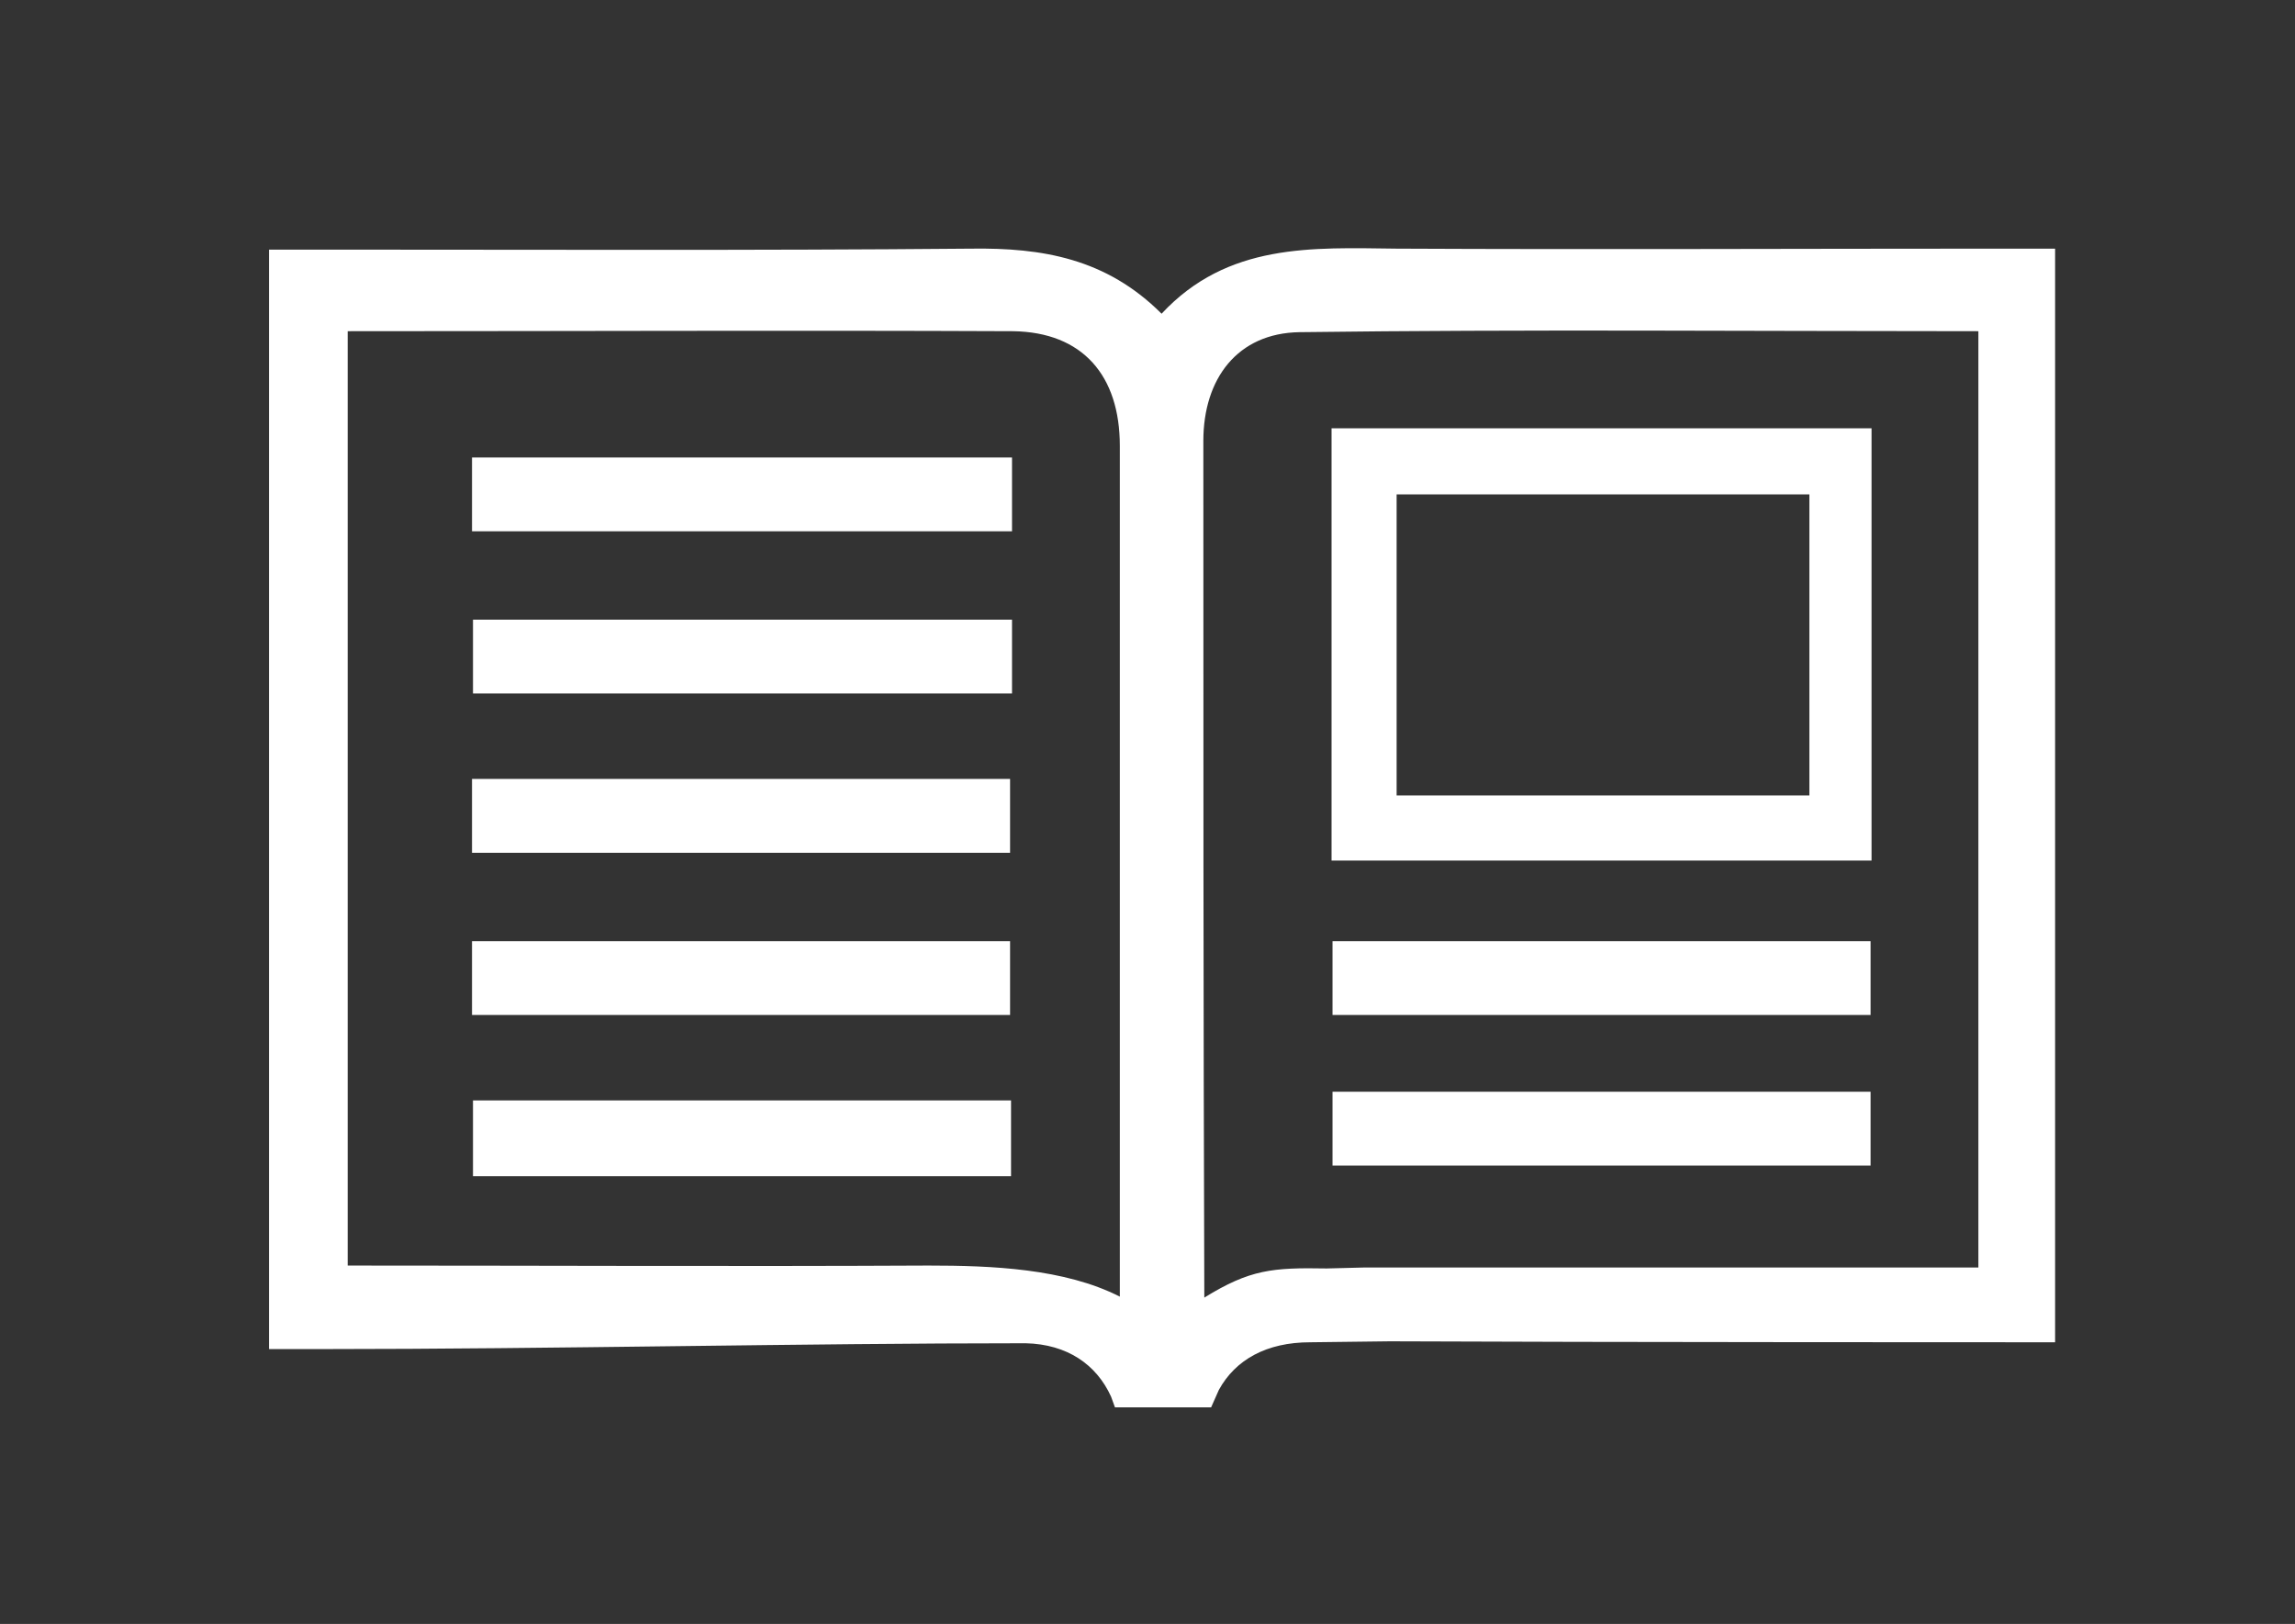 <?xml version="1.0" encoding="utf-8"?>
<!-- Generator: Adobe Illustrator 24.1.0, SVG Export Plug-In . SVG Version: 6.00 Build 0)  -->
<svg version="1.1" id="Capa_1" xmlns="http://www.w3.org/2000/svg" xmlns:xlink="http://www.w3.org/1999/xlink" x="0px" y="0px"
	 viewBox="0 0 236.3 167.2" style="enable-background:new 0 0 236.3 167.2;" xml:space="preserve">
<rect x="0" y="0" width="236.3" height="167.2" fill="#333333" stroke="none"/>
<style type="text/css">
	.st0{fill:#FFFFFF;}
</style>
<path class="st0" d="M124,133.6c4.7-2.9,7-3.1,12.6-3l3.9-0.1c21.2,0,42.2,0,63.2,0c0-32.3,0-64,0-96.4c-23.6,0-46.7-0.2-69.9,0.1
	c-6.4,0.1-9.9,4.8-9.9,11.2C123.9,74.7,123.9,104.1,124,133.6L124,133.6z M104.2,47.1c-18.8,0-37.1,0-55.6,0c0,2.6,0,5,0,7.6
	c18.7,0,37,0,55.6,0C104.2,52.1,104.2,49.8,104.2,47.1z M104.2,63.8c-18.8,0-37,0-55.5,0c0,2.7,0,5.1,0,7.6c18.7,0,37,0,55.5,0
	C104.2,68.8,104.2,66.5,104.2,63.8z M48.6,87.8c18.6,0,37,0,55.4,0c0-2.8,0-5.2,0-7.6c-18.6,0-36.9,0-55.4,0
	C48.6,82.9,48.6,85.3,48.6,87.8z M137.2,120c18.6,0,37,0,55.4,0c0-2.8,0-5.2,0-7.6c-18.7,0-36.8,0-55.4,0
	C137.2,115,137.2,117.4,137.2,120z M137.2,104.5c18.6,0,37,0,55.4,0c0-2.8,0-5.2,0-7.6c-18.6,0-36.9,0-55.4,0
	C137.2,99.6,137.2,102,137.2,104.5z M48.6,104.5c18.7,0,37,0,55.4,0c0-2.8,0-5.1,0-7.6c-18.6,0-36.9,0-55.4,0
	C48.6,99.6,48.6,102,48.6,104.5z M48.7,113.3c0,2.8,0,5.2,0,7.8c18.6,0,36.9,0,55.4,0c0-2.7,0-5.1,0-7.8
	C85.6,113.3,67.3,113.3,48.7,113.3z M35.8,130.3c19.9,0,39.9,0.1,59.8,0c6.5,0,14,0.3,19.7,3.2c0-29.2,0-58.4,0-87.6
	c0-7.2-3.8-11.7-11-11.8C81.7,34,59,34.1,35.8,34.1c0,32.2,0,63.8,0,96L35.8,130.3z M33.3,138.9c-1.8,0-3.6,0-5.6,0
	c0-37.8,0-75.1,0-113.2c1.8,0,3.5,0,5.3,0c22.3,0,44.7,0.1,67-0.1c7.3-0.1,13.9,1,19.6,6.7c6.8-7.3,15.5-6.8,24.2-6.7
	c20.7,0.1,41.3,0,62,0c1.8,0,3.6,0,5.8,0c0,37.8,0,74.6,0,112.6c-2,0-47.8,0-68.5-0.1l-8.2,0.1c-4.5,0-7.7,1.8-9.4,4.9l-0.8,1.8
	h-9.9l-0.4-1.1c-1.5-3.3-4.5-5.4-8.8-5.5C82.5,138.3,56.9,138.9,33.3,138.9z M192.7,44.1c-18.8,0-37.1,0-55.6,0
	c0,15.6,0,29.6,0,44.5c18.7,0,37,0,55.6,0C192.7,73,192.7,59.7,192.7,44.1z M143.8,50.9h42.5v31h-42.5V50.9z"/>
</svg>
